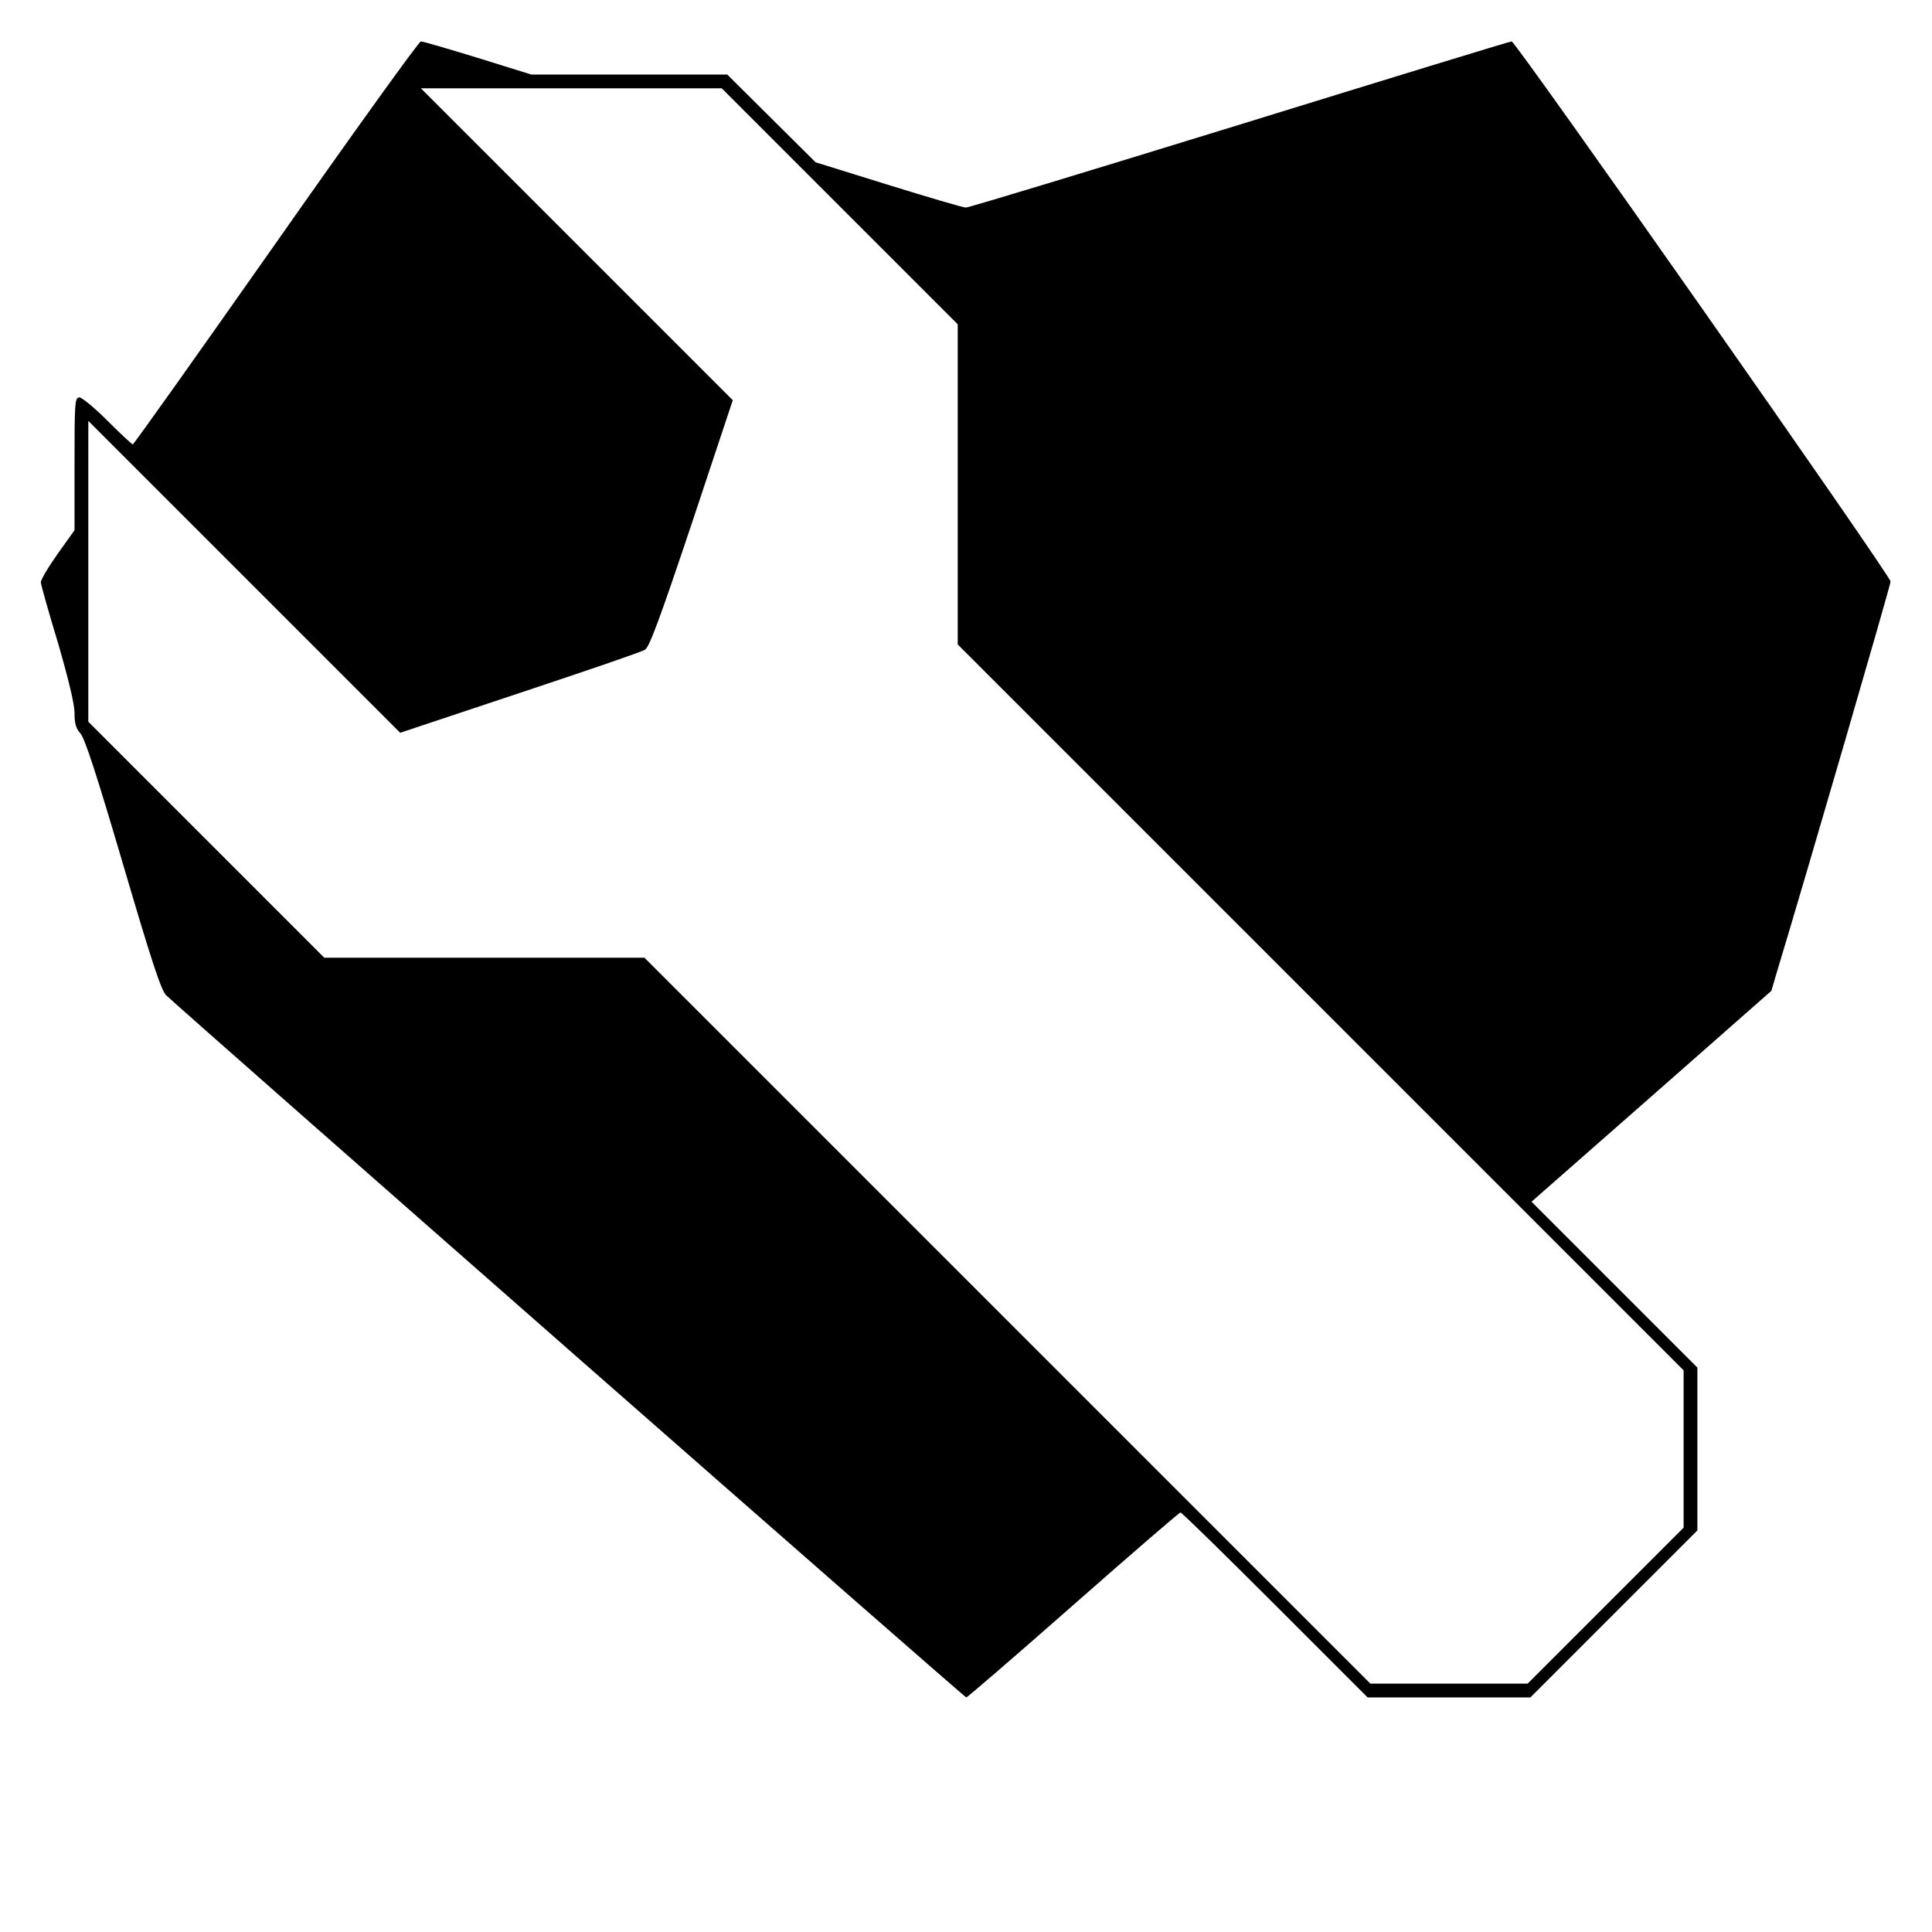<?xml version="1.0" standalone="no"?>
<!DOCTYPE svg PUBLIC "-//W3C//DTD SVG 20010904//EN"
 "http://www.w3.org/TR/2001/REC-SVG-20010904/DTD/svg10.dtd">
<svg version="1.0" xmlns="http://www.w3.org/2000/svg"
 width="700pt" height="700pt" viewBox="0 0 700 700"
 preserveAspectRatio="xMidYMid meet">
<g transform="translate(0,700) scale(0.1,-0.1)"
fill="#000000" stroke="none">
<path d="M1000 6120 c-282 -401 -515 -730 -519 -730 -3 0 -44 38 -91 85 -47
47 -93 85 -102 85 -17 0 -18 -17 -18 -241 l0 -240 -62 -87 c-34 -48 -61 -94
-60 -102 0 -8 28 -107 62 -219 38 -131 60 -222 60 -254 0 -38 5 -56 21 -74 16
-16 61 -156 155 -475 102 -347 138 -457 156 -474 69 -66 2892 -2544 2899
-2544 4 0 179 151 388 335 209 184 384 335 388 335 5 0 159 -151 343 -335
l335 -335 295 0 295 0 303 303 302 302 0 295 0 295 -300 300 -301 301 435 382
434 382 20 68 c113 373 412 1403 412 1415 0 21 -1358 1957 -1373 1957 -6 0
-450 -136 -987 -302 -536 -165 -982 -301 -991 -300 -9 0 -135 37 -280 82
l-264 82 -160 159 -160 159 -355 0 -355 0 -193 60 c-107 33 -200 60 -207 60
-7 0 -243 -328 -525 -730z m2042 133 l428 -428 0 -580 0 -580 1315 -1315 1315
-1315 0 -285 0 -285 -282 -282 -283 -283 -285 0 -285 0 -1315 1315 -1315 1315
-580 0 -580 0 -427 427 -428 428 0 545 0 545 565 -565 565 -565 432 144 c238
79 443 149 455 157 16 10 53 110 170 459 l148 445 -565 565 -565 565 545 0
545 0 427 -427z"/>
</g>
</svg>
